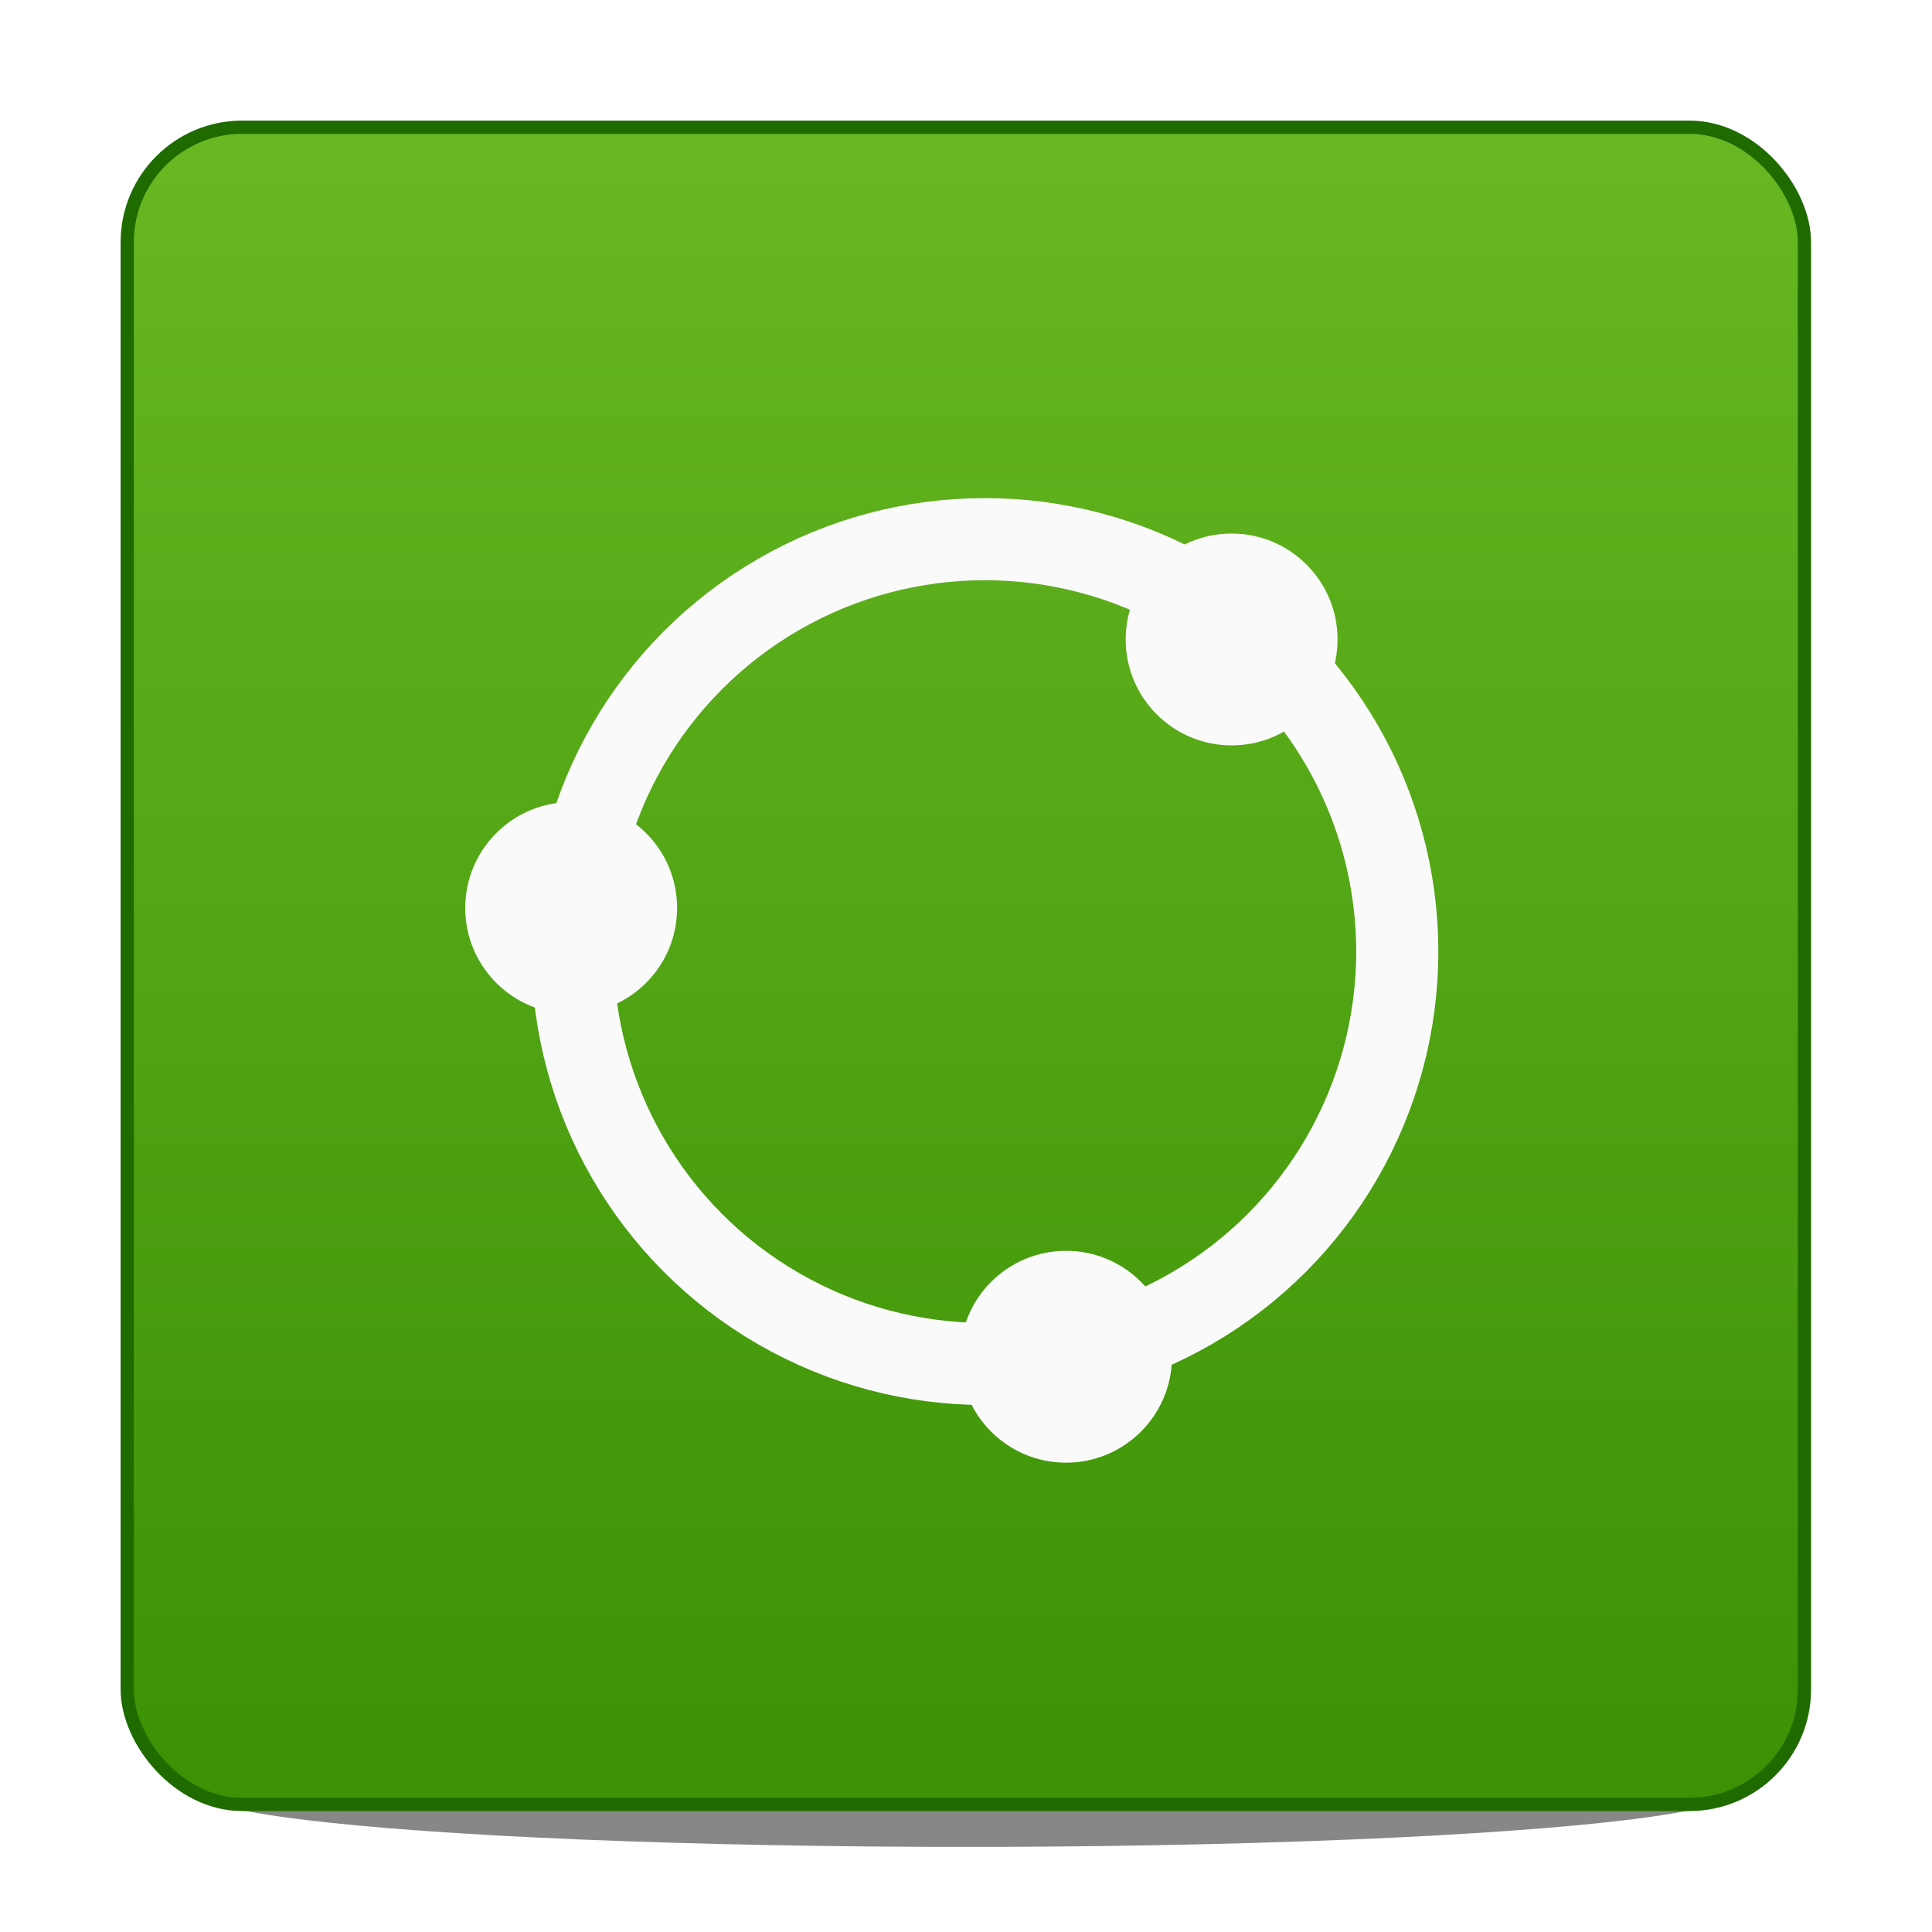 <?xml version="1.0" encoding="UTF-8" standalone="no"?>
<svg
   xmlns:dc="http://purl.org/dc/elements/1.1/"
   xmlns:cc="http://creativecommons.org/ns#"
   xmlns:rdf="http://www.w3.org/1999/02/22-rdf-syntax-ns#"
   xmlns:svg="http://www.w3.org/2000/svg"
   xmlns="http://www.w3.org/2000/svg"
   xmlns:xlink="http://www.w3.org/1999/xlink"
   id="svg8"
   version="1.1"
   viewBox="0 0 16.933 16.933"
   height="64"
   width="64">
  <defs
     id="defs2">
    <linearGradient
       id="linearGradient838">
      <stop
         id="stop834"
         offset="0"
         style="stop-color:#68b723;stop-opacity:1" />
      <stop
         id="stop836"
         offset="1"
         style="stop-color:#3a9104;stop-opacity:1" />
    </linearGradient>
    <filter
       id="filter4620"
       style="color-interpolation-filters:sRGB">
      <feFlood
         id="feFlood4610"
         result="flood"
         flood-color="rgb(35,43,43)"
         flood-opacity="0.6" />
      <feComposite
         id="feComposite4612"
         result="composite1"
         operator="in"
         in2="SourceGraphic"
         in="flood" />
      <feGaussianBlur
         id="feGaussianBlur4614"
         result="blur"
         stdDeviation="1"
         in="composite1" />
      <feOffset
         id="feOffset4616"
         result="offset"
         dy="1"
         dx="0.105" />
      <feComposite
         id="feComposite4618"
         result="composite2"
         operator="over"
         in2="offset"
         in="SourceGraphic" />
    </filter>
    <linearGradient
       gradientUnits="userSpaceOnUse"
       y2="108.352"
       x2="36.513"
       y1="104.648"
       x1="36.513"
       id="linearGradient840"
       xlink:href="#linearGradient838" />
    <filter
       height="2.44"
       y="-0.72"
       width="1.103"
       x="-0.051"
       id="filter848"
       style="color-interpolation-filters:sRGB">
      <feGaussianBlur
         id="feGaussianBlur850"
         stdDeviation="0.079" />
    </filter>
  </defs>
  <g
     transform="translate(-34.492,-91.665)"
     id="layer1">
    <ellipse
       transform="matrix(3.627,0,0,3.627,-93.659,-284.756)"
       ry="0.132"
       rx="1.852"
       cy="108.114"
       cx="37.667"
       id="path842"
       style="opacity:1;fill:#333333;fill-opacity:0.588;stroke:none;stroke-width:0.275;stroke-miterlimit:4;stroke-dasharray:none;stroke-opacity:1;filter:url(#filter848)" />
    <g
       transform="matrix(4,0,0,4,-103.477,-325.796)"
       id="g1467">
      <rect
         style="fill:url(#linearGradient840);fill-opacity:1;stroke:#206b00;stroke-width:0.029;stroke-miterlimit:4;stroke-dasharray:none;stroke-opacity:1"
         id="rect4552"
         width="3.675"
         height="3.675"
         x="34.771"
         y="104.644"
         rx="0.252"
         ry="0.252" />
      <g
         id="g831"
         transform="matrix(0.085,0,0,0.085,31.583,98.614)"
         style="filter:url(#filter4620)">
        <g
           id="g4577">
          <circle
             style="fill:#fafafa;fill-opacity:1;stroke:#fafafa;stroke-width:0.169;stroke-miterlimit:4;stroke-dasharray:none;stroke-opacity:1"
             id="path4518"
             cx="61.602"
             cy="101.636"
             r="2.646" />
          <circle
             style="fill:#fafafa;fill-opacity:1;stroke:#fafafa;stroke-width:0.169;stroke-miterlimit:4;stroke-dasharray:none;stroke-opacity:1"
             id="path4518-3"
             cx="48.845"
             cy="90.068"
             r="2.646" />
          <circle
             style="fill:#fafafa;fill-opacity:1;stroke:#fafafa;stroke-width:0.169;stroke-miterlimit:4;stroke-dasharray:none;stroke-opacity:1"
             id="path4518-3-6"
             cx="65.87"
             cy="83.146"
             r="2.646" />
          <circle
             style="fill:none;fill-opacity:1;stroke:#fafafa;stroke-width:2.117;stroke-miterlimit:4;stroke-dasharray:none;stroke-opacity:1"
             id="path4550"
             cx="59.509"
             cy="91.191"
             r="10.631" />
        </g>
      </g>
    </g>
  </g>
</svg>
